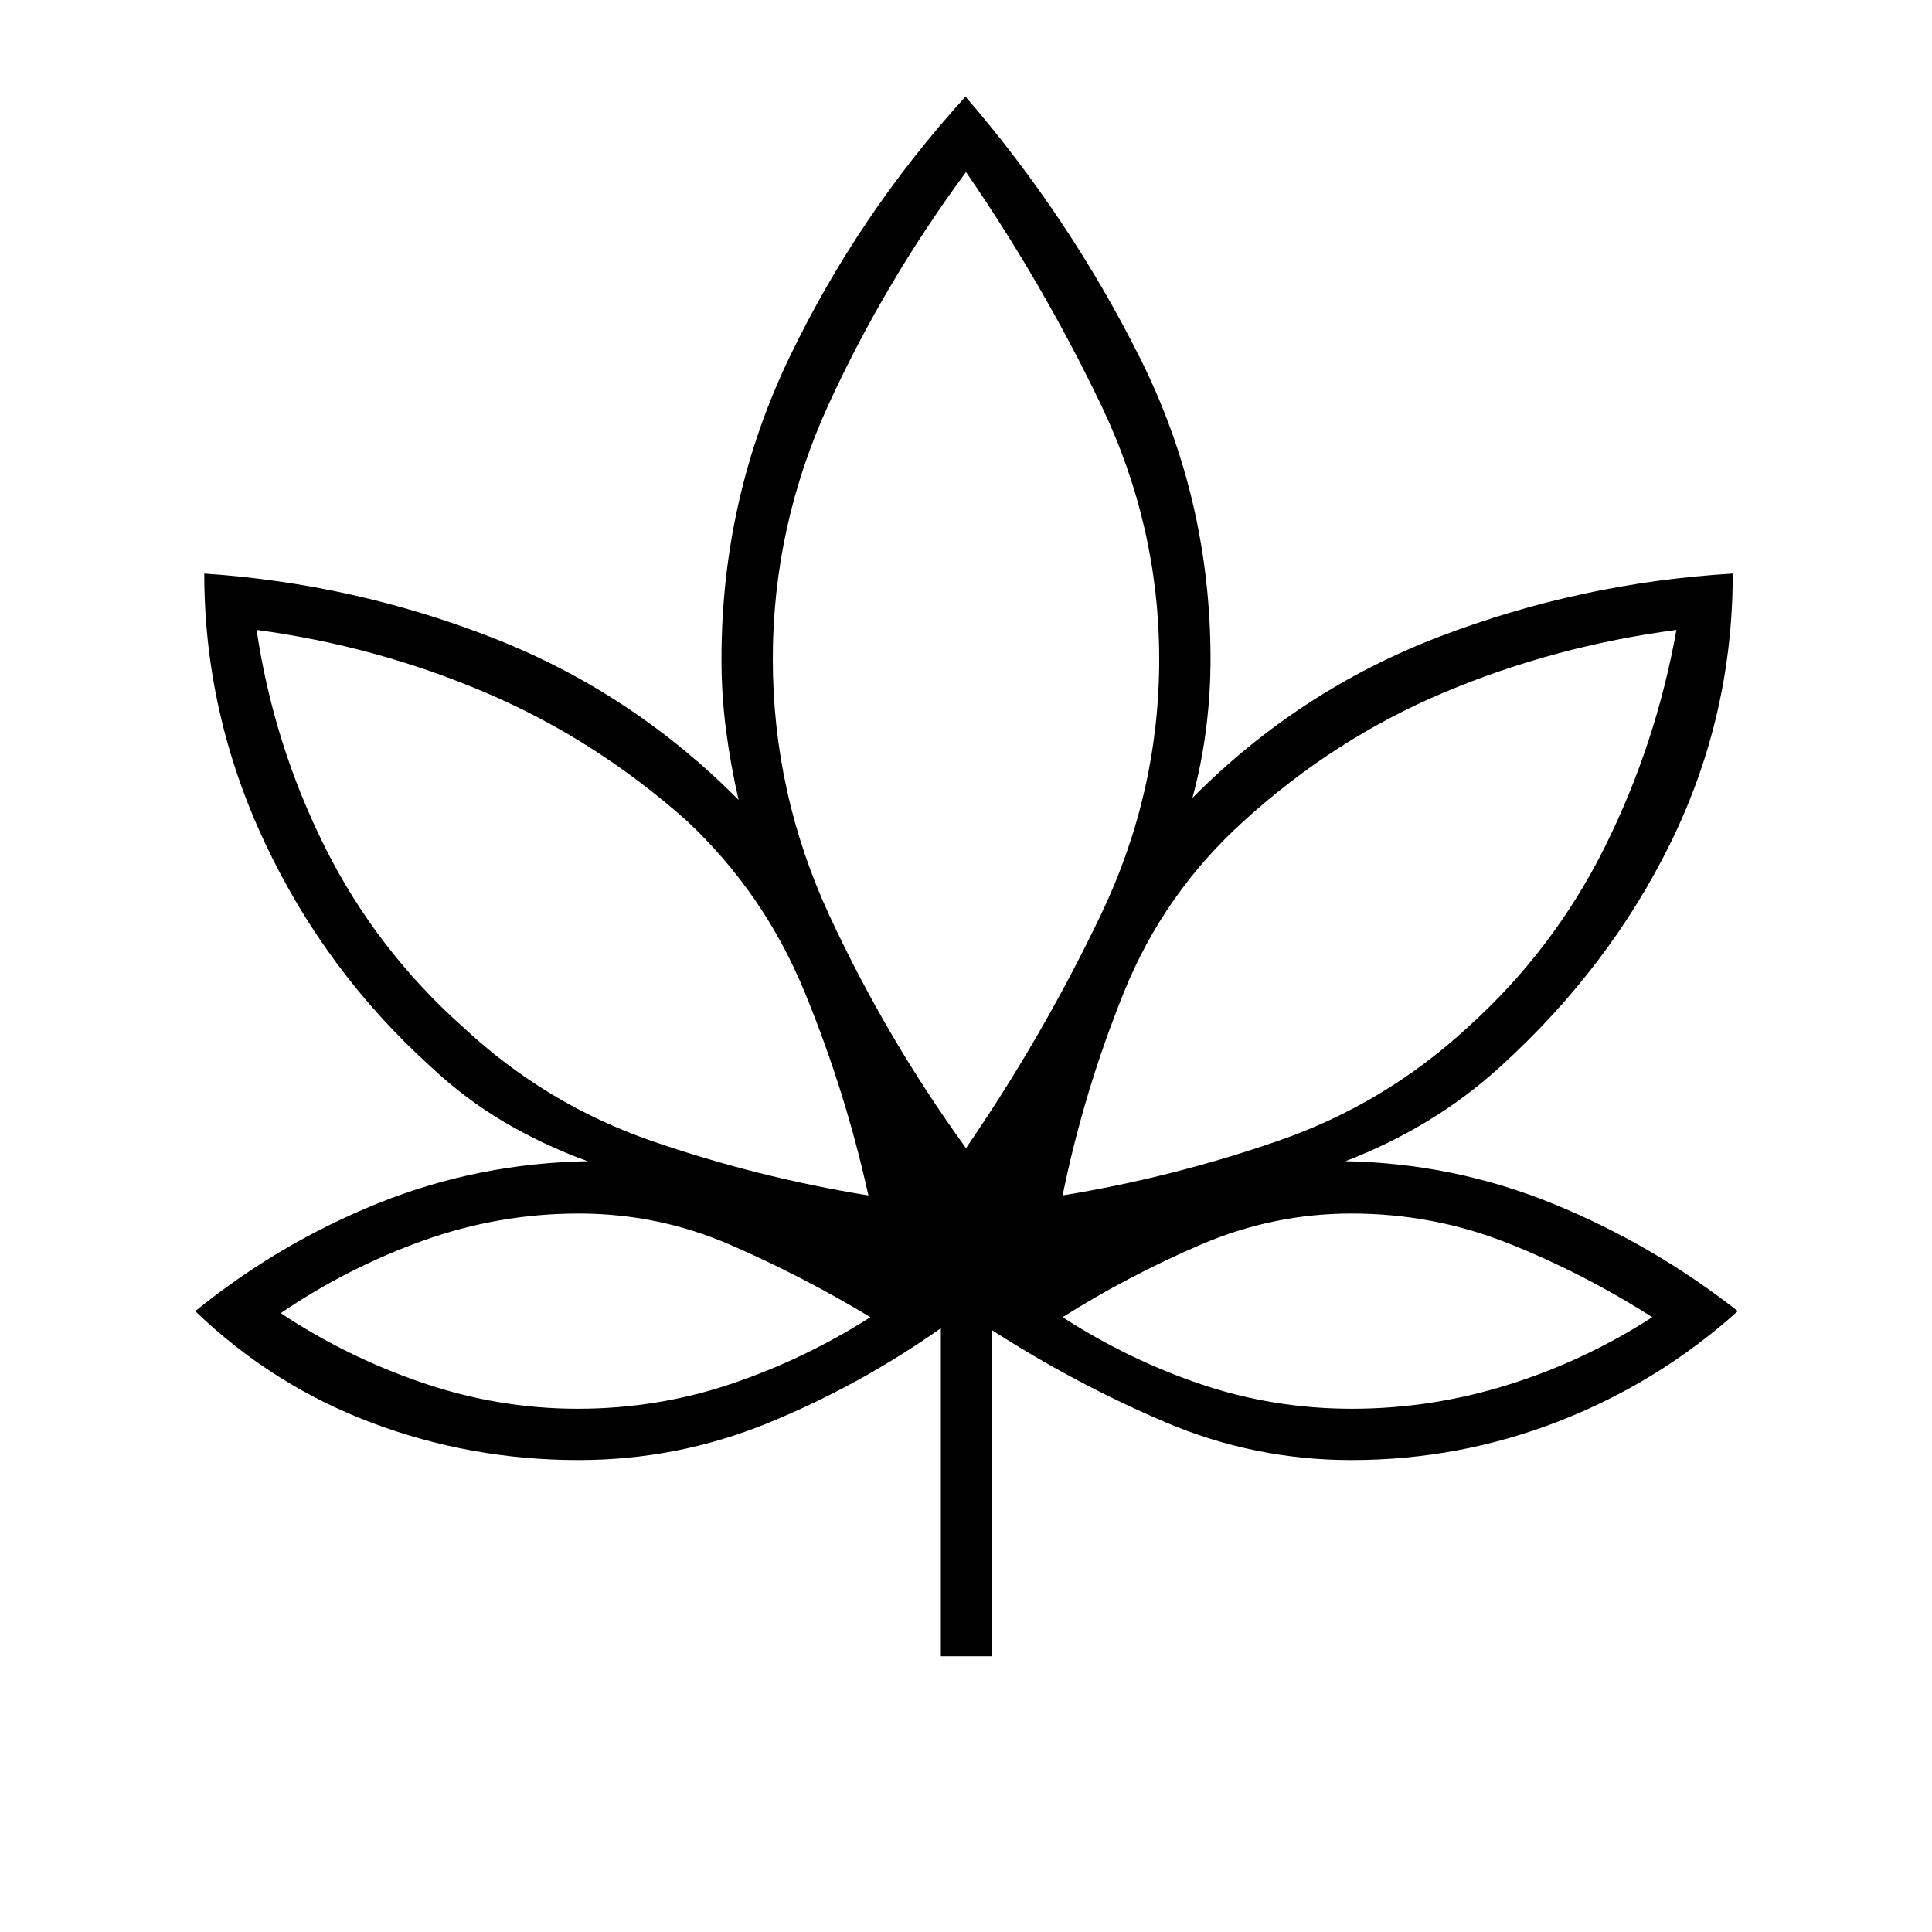 <svg xmlns="http://www.w3.org/2000/svg" height="24" viewBox="0 -960 960 960" width="24"><path d="M467.5-137v-163q-40.48 28.5-85.65 47-45.17 18.5-94.35 18.5-53.55 0-102.81-18.54Q135.44-271.57 97-308.5q42-34 91.25-53.75T292-383q-22-8-41.5-19.5T214-430q-52.5-47.5-82.5-111.5t-30-133.5q74.5 5 143.5 32t122 80.5q-4-17.5-6.25-34.83-2.25-17.34-2.25-35.17 0-79.85 34-150.42 34-70.58 87.25-129.08 51.75 60 86.75 129.96 35 69.96 35 149.54 0 17.5-2.25 35t-6.75 34q53-53.5 123-80.25T861-675q0 70.5-30.5 133t-85 112q-17 15.5-36.5 27.25T668.5-383q54 1 103.5 21.25t91.5 53.25Q824-273 774.49-253.75q-49.5 19.25-102.94 19.25-48.55 0-92.97-19T493-299v162h-25.5Zm-36-229q-11.38-51.6-31.59-100.85-20.22-49.26-58.56-85.21-45.57-40.55-99.96-63.75Q187-639 127.5-647q8.5 57 34 108t68.75 89.5q41.03 38.22 93.39 56.36T431.5-366ZM287-260q39.53 0 76.02-12.25 36.48-12.25 69.48-33.25-33.99-20.5-69.74-36-35.75-15.5-75.2-15.5-39.79 0-77.43 13.5-37.63 13.5-70.63 36 32.91 21.83 70.6 34.66Q247.79-260 287-260Zm193-129.5q38.07-55.41 67.03-115.97Q576-566.02 576-632.43q0-66.14-28.97-126.51Q518.07-819.3 480-874.5q-40.43 54.78-68.22 115.35Q384-698.57 384-632.57q0 66.9 28.25 127.74Q440.5-444 480-389.5Zm48 23.5q55-9 107.58-27.28t93.67-56.22q42.63-38.35 68.11-89.51Q822.85-590.17 833-647q-60.5 8-115.14 30.94Q663.22-593.11 618-552q-39.72 35.94-59.61 85.22T528-366Zm143.75 106q39.56 0 77.63-11.91 38.08-11.91 71.62-33.59-34.5-22-71.66-36.75Q712.19-357 671.5-357q-38.9 0-74.95 15.5-36.05 15.5-68.55 36 32.7 21.12 68.71 33.31Q632.72-260 671.75-260ZM431.5-366Zm1 60.5Zm47.5-84Zm48 23.5Zm0 60.5Z"/></svg>